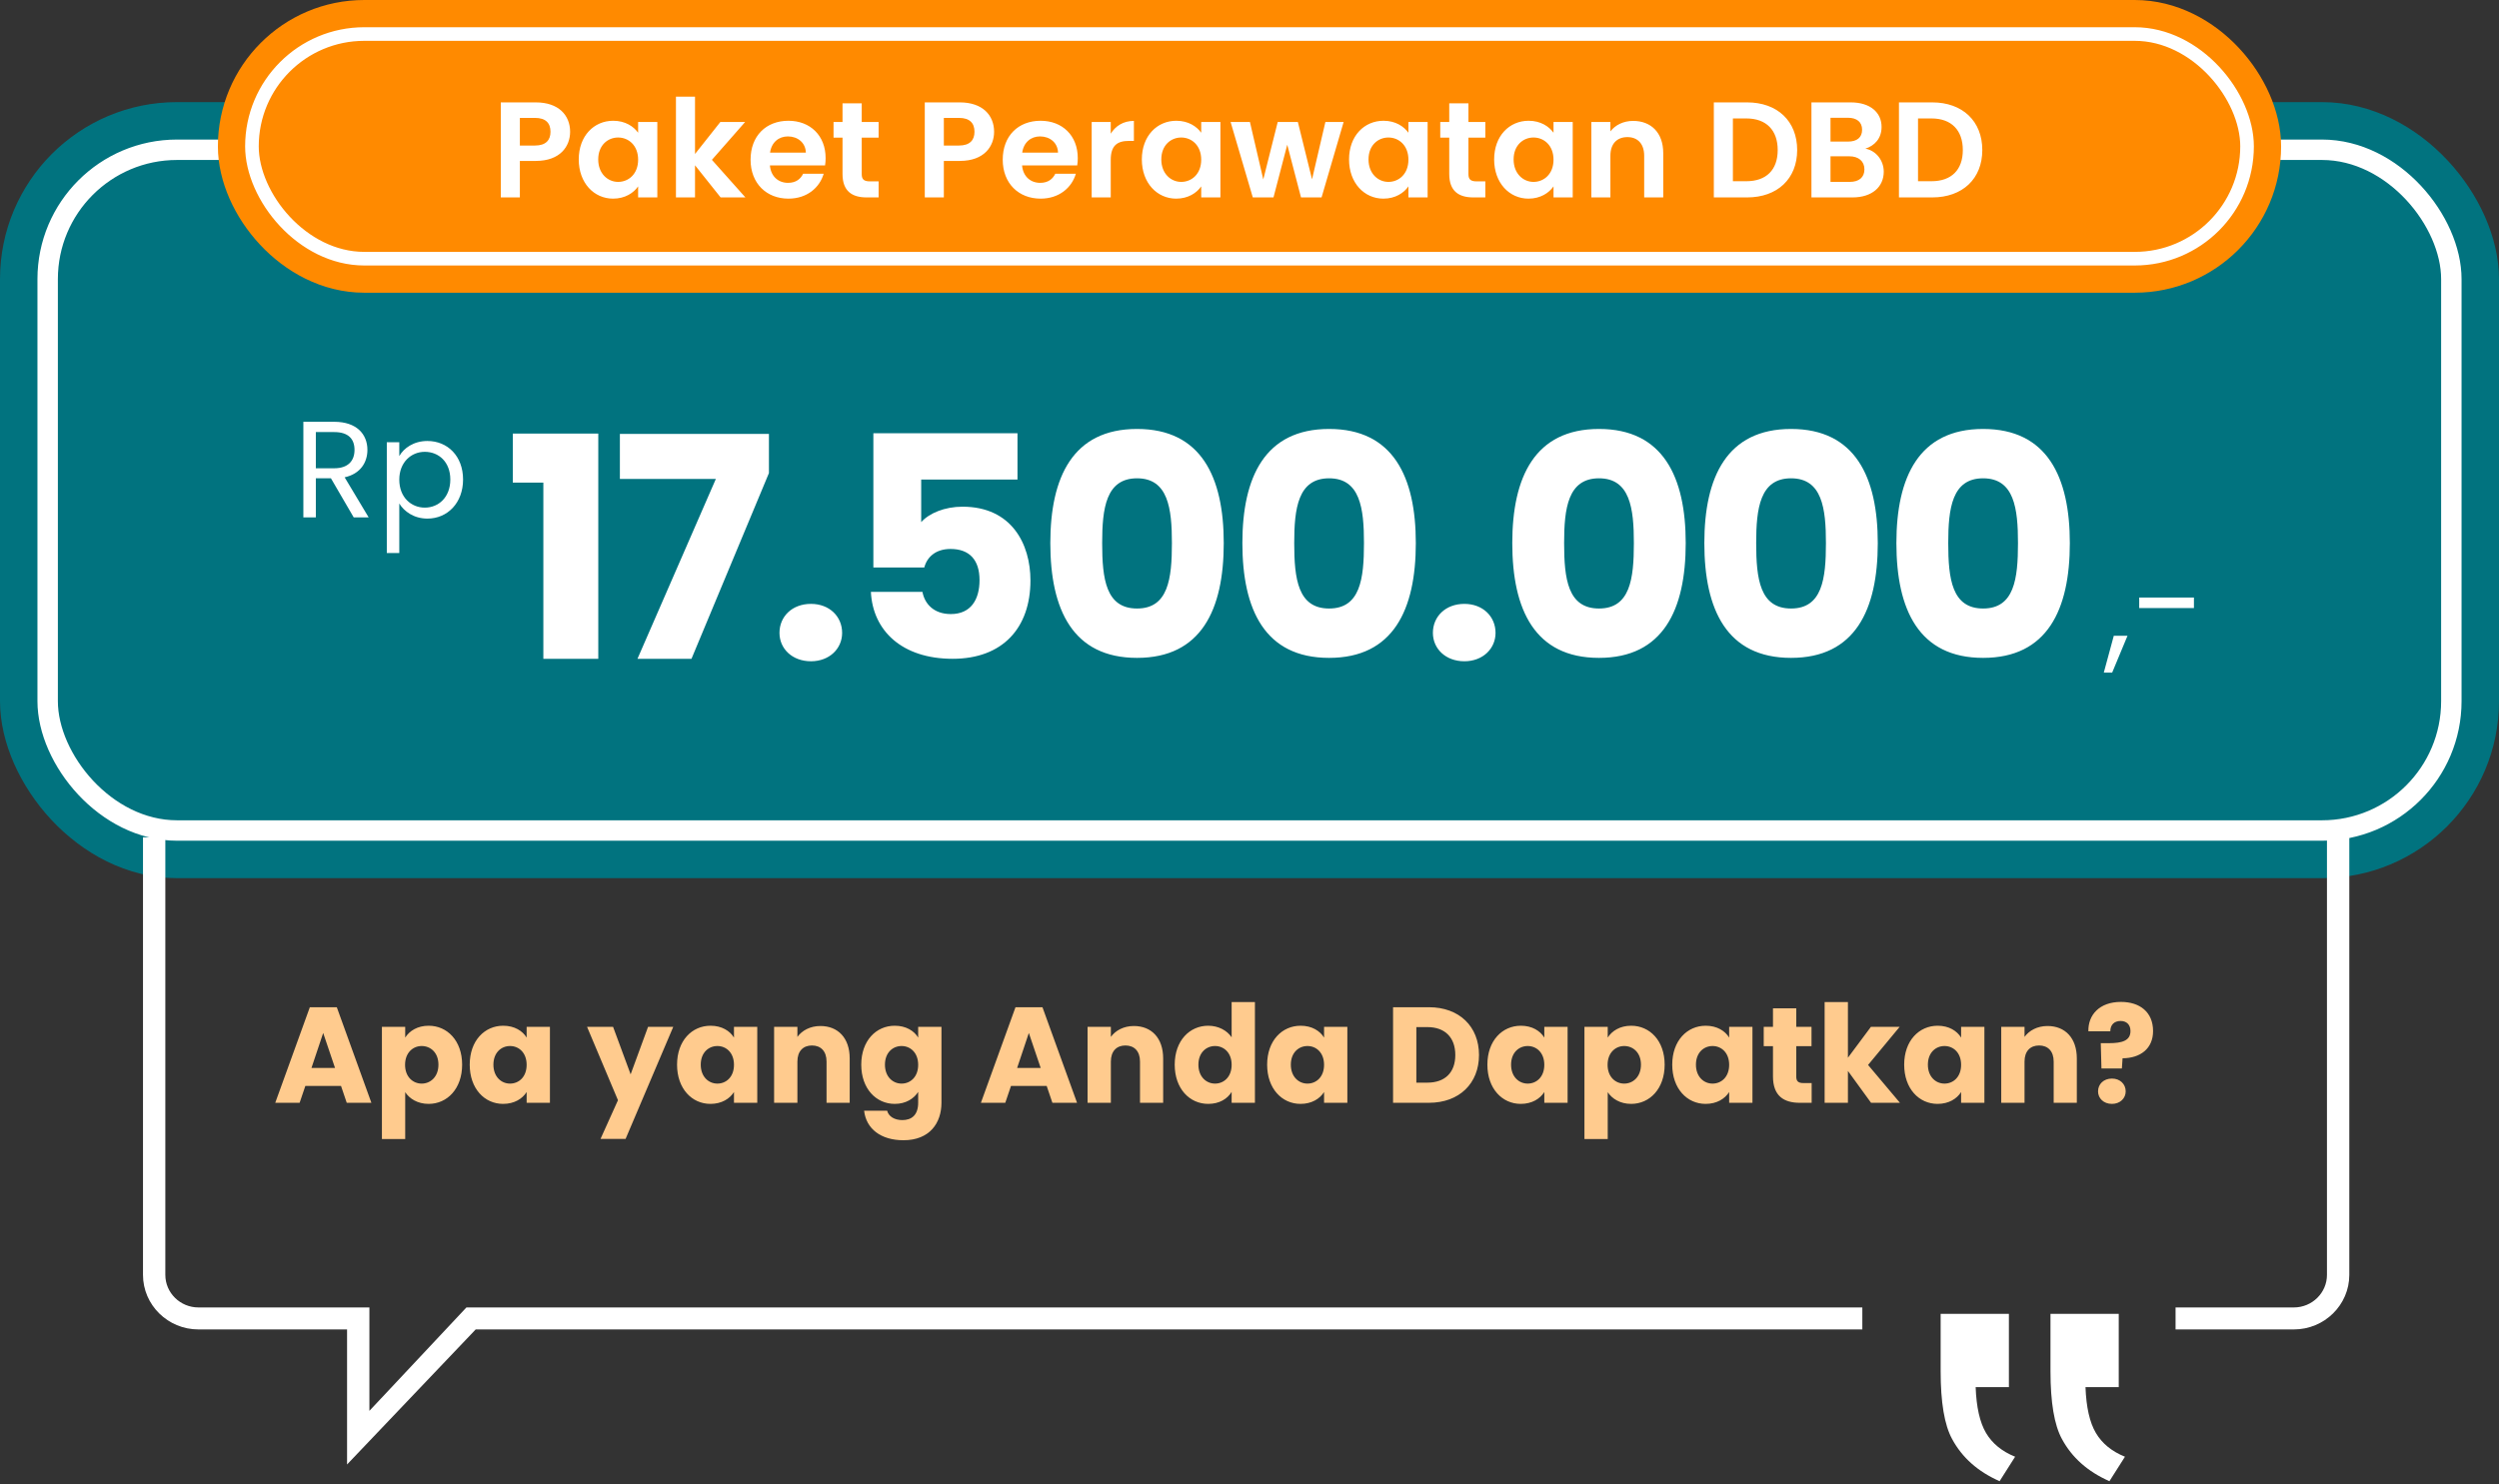 <svg width="367" height="218" viewBox="0 0 367 218" fill="none" xmlns="http://www.w3.org/2000/svg">
<rect x="0" y="0" width="367" height="218" fill="#333333" stroke="none"/>
<rect x="3.5" y="18.5" width="360" height="107" rx="22.5" fill="#01737F" stroke="#01737F" stroke-width="7"/>
<rect x="7" y="22" width="353" height="100" rx="19" stroke="white" stroke-width="3"/>
<rect x="37" y="5" width="293" height="33" rx="16.5" fill="#FF8A00" stroke="#FF8A00" stroke-width="10"/>
<rect x="37" y="5" width="293" height="33" rx="16.5" stroke="white" stroke-width="2"/>
<path d="M76.346 21.38H78.566C80.146 21.38 80.846 20.6 80.846 19.36C80.846 18.08 80.146 17.32 78.566 17.32H76.346V21.38ZM83.726 19.36C83.726 21.48 82.286 23.64 78.686 23.64H76.346V29H73.546V15.04H78.686C82.046 15.04 83.726 16.94 83.726 19.36ZM84.994 23.42C84.994 19.96 87.234 17.74 90.054 17.74C91.834 17.74 93.054 18.58 93.714 19.5V17.92H96.534V29H93.714V27.38C93.054 28.34 91.794 29.18 90.034 29.18C87.234 29.18 84.994 26.88 84.994 23.42ZM93.714 23.46C93.714 21.36 92.314 20.2 90.774 20.2C89.274 20.2 87.854 21.32 87.854 23.42C87.854 25.52 89.274 26.72 90.774 26.72C92.314 26.72 93.714 25.56 93.714 23.46ZM99.269 29V14.2H102.069V22.62L105.789 17.92H109.429L104.549 23.48L109.469 29H105.829L102.069 24.28V29H99.269ZM115.708 20.04C114.368 20.04 113.308 20.9 113.088 22.42H118.348C118.308 20.96 117.148 20.04 115.708 20.04ZM120.968 25.52C120.368 27.56 118.528 29.18 115.788 29.18C112.568 29.18 110.228 26.94 110.228 23.46C110.228 19.96 112.508 17.74 115.788 17.74C118.988 17.74 121.248 19.92 121.248 23.22C121.248 23.58 121.228 23.94 121.168 24.3H113.068C113.208 25.94 114.328 26.86 115.728 26.86C116.928 26.86 117.588 26.26 117.948 25.52H120.968ZM123.732 25.56V20.22H122.412V17.92H123.732V15.18H126.552V17.92H129.032V20.22H126.552V25.58C126.552 26.32 126.852 26.64 127.732 26.64H129.032V29H127.272C125.152 29 123.732 28.1 123.732 25.56ZM138.612 21.38H140.832C142.412 21.38 143.112 20.6 143.112 19.36C143.112 18.08 142.412 17.32 140.832 17.32H138.612V21.38ZM145.992 19.36C145.992 21.48 144.552 23.64 140.952 23.64H138.612V29H135.812V15.04H140.952C144.312 15.04 145.992 16.94 145.992 19.36ZM152.74 20.04C151.4 20.04 150.34 20.9 150.12 22.42H155.38C155.34 20.96 154.18 20.04 152.74 20.04ZM158 25.52C157.4 27.56 155.56 29.18 152.82 29.18C149.6 29.18 147.26 26.94 147.26 23.46C147.26 19.96 149.54 17.74 152.82 17.74C156.02 17.74 158.28 19.92 158.28 23.22C158.28 23.58 158.26 23.94 158.2 24.3H150.1C150.24 25.94 151.36 26.86 152.76 26.86C153.96 26.86 154.62 26.26 154.98 25.52H158ZM163.123 23.48V29H160.323V17.92H163.123V19.64C163.823 18.5 164.983 17.76 166.523 17.76V20.7H165.783C164.123 20.7 163.123 21.34 163.123 23.48ZM167.689 23.42C167.689 19.96 169.929 17.74 172.749 17.74C174.529 17.74 175.749 18.58 176.409 19.5V17.92H179.229V29H176.409V27.38C175.749 28.34 174.489 29.18 172.729 29.18C169.929 29.18 167.689 26.88 167.689 23.42ZM176.409 23.46C176.409 21.36 175.009 20.2 173.469 20.2C171.969 20.2 170.549 21.32 170.549 23.42C170.549 25.52 171.969 26.72 173.469 26.72C175.009 26.72 176.409 25.56 176.409 23.46ZM183.984 29L180.724 17.92H183.564L185.524 26.36L187.644 17.92H190.604L192.684 26.34L194.644 17.92H197.324L194.084 29H191.064L189.044 21.26L187.024 29H183.984ZM198.119 23.42C198.119 19.96 200.359 17.74 203.179 17.74C204.959 17.74 206.179 18.58 206.839 19.5V17.92H209.659V29H206.839V27.38C206.179 28.34 204.919 29.18 203.159 29.18C200.359 29.18 198.119 26.88 198.119 23.42ZM206.839 23.46C206.839 21.36 205.439 20.2 203.899 20.2C202.399 20.2 200.979 21.32 200.979 23.42C200.979 25.52 202.399 26.72 203.899 26.72C205.439 26.72 206.839 25.56 206.839 23.46ZM212.834 25.56V20.22H211.514V17.92H212.834V15.18H215.654V17.92H218.134V20.22H215.654V25.58C215.654 26.32 215.954 26.64 216.834 26.64H218.134V29H216.374C214.254 29 212.834 28.1 212.834 25.56ZM219.428 23.42C219.428 19.96 221.668 17.74 224.488 17.74C226.268 17.74 227.488 18.58 228.148 19.5V17.92H230.968V29H228.148V27.38C227.488 28.34 226.228 29.18 224.468 29.18C221.668 29.18 219.428 26.88 219.428 23.42ZM228.148 23.46C228.148 21.36 226.748 20.2 225.208 20.2C223.708 20.2 222.288 21.32 222.288 23.42C222.288 25.52 223.708 26.72 225.208 26.72C226.748 26.72 228.148 25.56 228.148 23.46ZM241.462 29V22.88C241.462 21.1 240.482 20.14 239.002 20.14C237.482 20.14 236.502 21.1 236.502 22.88V29H233.702V17.92H236.502V19.3C237.222 18.36 238.422 17.76 239.842 17.76C242.422 17.76 244.262 19.44 244.262 22.5V29H241.462ZM256.571 15.04C261.031 15.04 263.931 17.8 263.931 22.04C263.931 26.26 261.031 29 256.571 29H251.691V15.04H256.571ZM254.491 26.62H256.471C259.411 26.62 261.071 24.94 261.071 22.04C261.071 19.14 259.411 17.4 256.471 17.4H254.491V26.62ZM273.806 24.88C273.806 23.68 272.946 22.96 271.586 22.96H268.826V26.72H271.646C273.006 26.72 273.806 26.06 273.806 24.88ZM273.466 19.06C273.466 17.94 272.706 17.3 271.386 17.3H268.826V20.8H271.386C272.706 20.8 273.466 20.2 273.466 19.06ZM276.646 25.22C276.646 27.44 274.946 29 272.046 29H266.026V15.04H271.786C274.706 15.04 276.326 16.56 276.326 18.64C276.326 20.34 275.306 21.4 273.946 21.84C275.526 22.12 276.646 23.58 276.646 25.22ZM283.758 15.04C288.218 15.04 291.118 17.8 291.118 22.04C291.118 26.26 288.218 29 283.758 29H278.878V15.04H283.758ZM281.678 26.62H283.658C286.598 26.62 288.258 24.94 288.258 22.04C288.258 19.14 286.598 17.4 283.658 17.4H281.678V26.62Z" fill="white"/>
<path d="M79.796 96.777V70.898H75.31V63.692H87.864V96.777H79.796ZM91.035 63.737H112.925V69.493L101.55 96.777H93.618L105.13 70.354H91.035V63.737ZM123.674 92.97C123.674 95.281 121.816 97.139 119.096 97.139C116.332 97.139 114.473 95.281 114.473 92.97C114.473 90.567 116.332 88.709 119.096 88.709C121.816 88.709 123.674 90.567 123.674 92.97ZM128.262 63.647H149.427V70.445H135.286V76.699C136.465 75.385 138.731 74.433 141.359 74.433C148.566 74.433 151.33 79.917 151.33 85.265C151.33 92.244 147.251 96.777 139.909 96.777C132.476 96.777 128.171 92.652 127.899 86.942H135.468C135.785 88.664 137.099 90.205 139.637 90.205C142.583 90.205 143.852 88.075 143.852 85.22C143.852 82.228 142.357 80.642 139.592 80.642C137.417 80.642 136.148 81.82 135.74 83.361H128.262V63.647ZM154.249 79.781C154.249 70.082 157.557 63.012 166.984 63.012C176.411 63.012 179.719 70.082 179.719 79.781C179.719 89.57 176.411 96.641 166.984 96.641C157.557 96.641 154.249 89.57 154.249 79.781ZM172.105 79.781C172.105 74.705 171.561 70.263 166.984 70.263C162.406 70.263 161.863 74.705 161.863 79.781C161.863 85.038 162.406 89.389 166.984 89.389C171.561 89.389 172.105 85.038 172.105 79.781ZM182.454 79.781C182.454 70.082 185.763 63.012 195.19 63.012C204.616 63.012 207.925 70.082 207.925 79.781C207.925 89.57 204.616 96.641 195.19 96.641C185.763 96.641 182.454 89.57 182.454 79.781ZM200.311 79.781C200.311 74.705 199.767 70.263 195.19 70.263C190.612 70.263 190.068 74.705 190.068 79.781C190.068 85.038 190.612 89.389 195.19 89.389C199.767 89.389 200.311 85.038 200.311 79.781ZM219.634 92.97C219.634 95.281 217.775 97.139 215.056 97.139C212.291 97.139 210.433 95.281 210.433 92.97C210.433 90.567 212.291 88.709 215.056 88.709C217.775 88.709 219.634 90.567 219.634 92.97ZM222.091 79.781C222.091 70.082 225.4 63.012 234.827 63.012C244.253 63.012 247.562 70.082 247.562 79.781C247.562 89.57 244.253 96.641 234.827 96.641C225.4 96.641 222.091 89.57 222.091 79.781ZM239.948 79.781C239.948 74.705 239.404 70.263 234.827 70.263C230.249 70.263 229.705 74.705 229.705 79.781C229.705 85.038 230.249 89.389 234.827 89.389C239.404 89.389 239.948 85.038 239.948 79.781ZM250.297 79.781C250.297 70.082 253.605 63.012 263.032 63.012C272.459 63.012 275.768 70.082 275.768 79.781C275.768 89.57 272.459 96.641 263.032 96.641C253.605 96.641 250.297 89.57 250.297 79.781ZM268.154 79.781C268.154 74.705 267.61 70.263 263.032 70.263C258.455 70.263 257.911 74.705 257.911 79.781C257.911 85.038 258.455 89.389 263.032 89.389C267.61 89.389 268.154 85.038 268.154 79.781ZM278.502 79.781C278.502 70.082 281.811 63.012 291.238 63.012C300.665 63.012 303.973 70.082 303.973 79.781C303.973 89.57 300.665 96.641 291.238 96.641C281.811 96.641 278.502 89.57 278.502 79.781ZM296.359 79.781C296.359 74.705 295.815 70.263 291.238 70.263C286.66 70.263 286.116 74.705 286.116 79.781C286.116 85.038 286.66 89.389 291.238 89.389C295.815 89.389 296.359 85.038 296.359 79.781Z" fill="white"/>
<path d="M52.064 66.09C52.064 64.498 51.178 63.471 49.083 63.471H46.384V68.789H49.083C51.158 68.789 52.064 67.661 52.064 66.09ZM44.551 61.96H49.083C52.387 61.96 53.958 63.793 53.958 66.09C53.958 67.882 52.971 69.594 50.614 70.118L54.139 76H51.944L48.6 70.259H46.384V76H44.551V61.96ZM58.639 66.996C59.304 65.828 60.754 64.78 62.768 64.78C65.729 64.78 68.005 66.996 68.005 70.441C68.005 73.865 65.729 76.181 62.768 76.181C60.754 76.181 59.324 75.094 58.639 73.966V81.237H56.806V64.962H58.639V66.996ZM66.132 70.441C66.132 67.842 64.42 66.372 62.386 66.372C60.391 66.372 58.639 67.903 58.639 70.461C58.639 73.059 60.391 74.57 62.386 74.57C64.42 74.57 66.132 73.039 66.132 70.441Z" fill="white"/>
<path d="M308.96 98.81L310.43 93.392H312.444L310.188 98.81H308.96ZM314.161 89.323V87.772H322.199V89.323H314.161Z" fill="white"/>
<path d="M50.922 162L50.082 159.52H44.842L44.002 162H40.422L45.502 147.96H49.462L54.542 162H50.922ZM49.202 156.88L47.462 151.74L45.742 156.88H49.202ZM59.508 152.42C60.128 151.44 61.308 150.68 62.948 150.68C65.688 150.68 67.868 152.88 67.868 156.4C67.868 159.92 65.688 162.16 62.948 162.16C61.308 162.16 60.128 161.38 59.508 160.44V167.32H56.088V150.84H59.508V152.42ZM64.388 156.4C64.388 154.62 63.228 153.66 61.928 153.66C60.648 153.66 59.488 154.64 59.488 156.42C59.488 158.2 60.648 159.18 61.928 159.18C63.228 159.18 64.388 158.18 64.388 156.4ZM68.982 156.4C68.982 152.88 71.162 150.68 73.902 150.68C75.562 150.68 76.742 151.44 77.342 152.42V150.84H80.762V162H77.342V160.42C76.722 161.4 75.542 162.16 73.882 162.16C71.162 162.16 68.982 159.92 68.982 156.4ZM77.342 156.42C77.342 154.64 76.202 153.66 74.902 153.66C73.622 153.66 72.462 154.62 72.462 156.4C72.462 158.18 73.622 159.18 74.902 159.18C76.202 159.18 77.342 158.2 77.342 156.42ZM92.614 157.82L95.174 150.84H98.874L91.874 167.3H88.194L90.754 161.62L86.214 150.84H90.034L92.614 157.82ZM99.431 156.4C99.431 152.88 101.611 150.68 104.351 150.68C106.011 150.68 107.191 151.44 107.791 152.42V150.84H111.211V162H107.791V160.42C107.171 161.4 105.991 162.16 104.331 162.16C101.611 162.16 99.431 159.92 99.431 156.4ZM107.791 156.42C107.791 154.64 106.651 153.66 105.351 153.66C104.071 153.66 102.911 154.62 102.911 156.4C102.911 158.18 104.071 159.18 105.351 159.18C106.651 159.18 107.791 158.2 107.791 156.42ZM121.385 162V155.94C121.385 154.42 120.545 153.58 119.245 153.58C117.945 153.58 117.105 154.42 117.105 155.94V162H113.685V150.84H117.105V152.32C117.785 151.38 118.985 150.72 120.485 150.72C123.065 150.72 124.785 152.48 124.785 155.48V162H121.385ZM126.482 156.4C126.482 152.88 128.662 150.68 131.402 150.68C133.042 150.68 134.242 151.42 134.842 152.42V150.84H138.262V161.98C138.262 164.96 136.542 167.5 132.682 167.5C129.362 167.5 127.202 165.82 126.902 163.16H130.282C130.502 164 131.342 164.54 132.522 164.54C133.822 164.54 134.842 163.86 134.842 161.98V160.4C134.222 161.38 133.042 162.16 131.402 162.16C128.662 162.16 126.482 159.92 126.482 156.4ZM134.842 156.42C134.842 154.64 133.702 153.66 132.402 153.66C131.122 153.66 129.962 154.62 129.962 156.4C129.962 158.18 131.122 159.18 132.402 159.18C133.702 159.18 134.842 158.2 134.842 156.42ZM154.554 162L153.714 159.52H148.474L147.634 162H144.054L149.134 147.96H153.094L158.174 162H154.554ZM152.834 156.88L151.094 151.74L149.374 156.88H152.834ZM167.42 162V155.94C167.42 154.42 166.58 153.58 165.28 153.58C163.98 153.58 163.14 154.42 163.14 155.94V162H159.72V150.84H163.14V152.32C163.82 151.38 165.02 150.72 166.52 150.72C169.1 150.72 170.82 152.48 170.82 155.48V162H167.42ZM172.517 156.4C172.517 152.88 174.697 150.68 177.437 150.68C178.917 150.68 180.197 151.36 180.877 152.38V147.2H184.297V162H180.877V160.4C180.257 161.42 179.077 162.16 177.437 162.16C174.697 162.16 172.517 159.92 172.517 156.4ZM180.877 156.42C180.877 154.64 179.737 153.66 178.437 153.66C177.157 153.66 175.997 154.62 175.997 156.4C175.997 158.18 177.157 159.18 178.437 159.18C179.737 159.18 180.877 158.2 180.877 156.42ZM186.091 156.4C186.091 152.88 188.271 150.68 191.011 150.68C192.671 150.68 193.851 151.44 194.451 152.42V150.84H197.871V162H194.451V160.42C193.831 161.4 192.651 162.16 190.991 162.16C188.271 162.16 186.091 159.92 186.091 156.4ZM194.451 156.42C194.451 154.64 193.311 153.66 192.011 153.66C190.731 153.66 189.571 154.62 189.571 156.4C189.571 158.18 190.731 159.18 192.011 159.18C193.311 159.18 194.451 158.2 194.451 156.42ZM209.844 147.96C214.324 147.96 217.204 150.8 217.204 154.98C217.204 159.14 214.324 162 209.844 162H204.584V147.96H209.844ZM208.004 159.04H209.624C212.204 159.04 213.724 157.56 213.724 154.98C213.724 152.4 212.204 150.88 209.624 150.88H208.004V159.04ZM218.435 156.4C218.435 152.88 220.615 150.68 223.355 150.68C225.015 150.68 226.195 151.44 226.795 152.42V150.84H230.215V162H226.795V160.42C226.175 161.4 224.995 162.16 223.335 162.16C220.615 162.16 218.435 159.92 218.435 156.4ZM226.795 156.42C226.795 154.64 225.655 153.66 224.355 153.66C223.075 153.66 221.915 154.62 221.915 156.4C221.915 158.18 223.075 159.18 224.355 159.18C225.655 159.18 226.795 158.2 226.795 156.42ZM236.109 152.42C236.729 151.44 237.909 150.68 239.549 150.68C242.289 150.68 244.469 152.88 244.469 156.4C244.469 159.92 242.289 162.16 239.549 162.16C237.909 162.16 236.729 161.38 236.109 160.44V167.32H232.689V150.84H236.109V152.42ZM240.989 156.4C240.989 154.62 239.829 153.66 238.529 153.66C237.249 153.66 236.089 154.64 236.089 156.42C236.089 158.2 237.249 159.18 238.529 159.18C239.829 159.18 240.989 158.18 240.989 156.4ZM245.583 156.4C245.583 152.88 247.763 150.68 250.503 150.68C252.163 150.68 253.343 151.44 253.943 152.42V150.84H257.363V162H253.943V160.42C253.323 161.4 252.143 162.16 250.483 162.16C247.763 162.16 245.583 159.92 245.583 156.4ZM253.943 156.42C253.943 154.64 252.803 153.66 251.503 153.66C250.223 153.66 249.063 154.62 249.063 156.4C249.063 158.18 250.223 159.18 251.503 159.18C252.803 159.18 253.943 158.2 253.943 156.42ZM260.378 158.12V153.68H259.018V150.84H260.378V148.12H263.798V150.84H266.038V153.68H263.798V158.16C263.798 158.82 264.078 159.1 264.838 159.1H266.058V162H264.318C261.998 162 260.378 161.02 260.378 158.12ZM267.963 162V147.2H271.383V155.38L274.763 150.84H278.983L274.343 156.44L279.023 162H274.783L271.383 157.32V162H267.963ZM279.646 156.4C279.646 152.88 281.826 150.68 284.566 150.68C286.226 150.68 287.406 151.44 288.006 152.42V150.84H291.426V162H288.006V160.42C287.386 161.4 286.206 162.16 284.546 162.16C281.826 162.16 279.646 159.92 279.646 156.4ZM288.006 156.42C288.006 154.64 286.866 153.66 285.566 153.66C284.286 153.66 283.126 154.62 283.126 156.4C283.126 158.18 284.286 159.18 285.566 159.18C286.866 159.18 288.006 158.2 288.006 156.42ZM301.6 162V155.94C301.6 154.42 300.76 153.58 299.46 153.58C298.16 153.58 297.32 154.42 297.32 155.94V162H293.9V150.84H297.32V152.32C298 151.38 299.2 150.72 300.7 150.72C303.28 150.72 305 152.48 305 155.48V162H301.6ZM306.697 151.5C306.637 149.1 308.317 147.18 311.477 147.18C314.257 147.18 316.197 148.68 316.197 151.46C316.197 154.04 314.337 155.44 311.717 155.46L311.617 156.96H308.617L308.517 153.24H309.717C311.597 153.24 312.897 152.9 312.877 151.44C312.877 150.54 312.317 149.98 311.437 149.98C310.457 149.98 309.917 150.58 309.917 151.5H306.697ZM312.177 160.32C312.177 161.34 311.357 162.16 310.157 162.16C308.937 162.16 308.117 161.34 308.117 160.32C308.117 159.26 308.937 158.44 310.157 158.44C311.357 158.44 312.177 159.26 312.177 160.32Z" fill="#FFCB8E"/>
<path d="M273.5 192.062H68.5L54.25 207.253V192.062H29.143C26.462 192.062 24.281 189.914 24.281 187.275L24.281 123H21L21 187.275C21 191.696 24.653 195.292 29.143 195.292H50.969V205.211V215.131L69.859 195.292H273.5V192.062Z" fill="white"/>
<path d="M341.735 123V187.275C341.735 189.914 339.554 192.062 336.873 192.062H319.5V195.292H336.873C341.363 195.292 345.016 191.696 345.016 187.275V123H341.735Z" fill="white"/>
<path d="M295.025 203.768V193H285V201.435C285 206.015 285.56 209.331 286.679 211.382C288.148 214.116 290.474 216.184 293.658 217.586L295.937 213.994C294.005 213.213 292.583 212.05 291.67 210.509C290.756 208.966 290.248 206.718 290.142 203.768L295.025 203.768ZM311.156 203.768V193H301.131V201.435C301.131 206.015 301.691 209.331 302.81 211.382C304.279 214.116 306.605 216.184 309.789 217.586L312.068 213.994C310.137 213.213 308.714 212.05 307.802 210.509C306.888 208.966 306.379 206.718 306.273 203.768L311.156 203.768Z" fill="white"/>
</svg>
